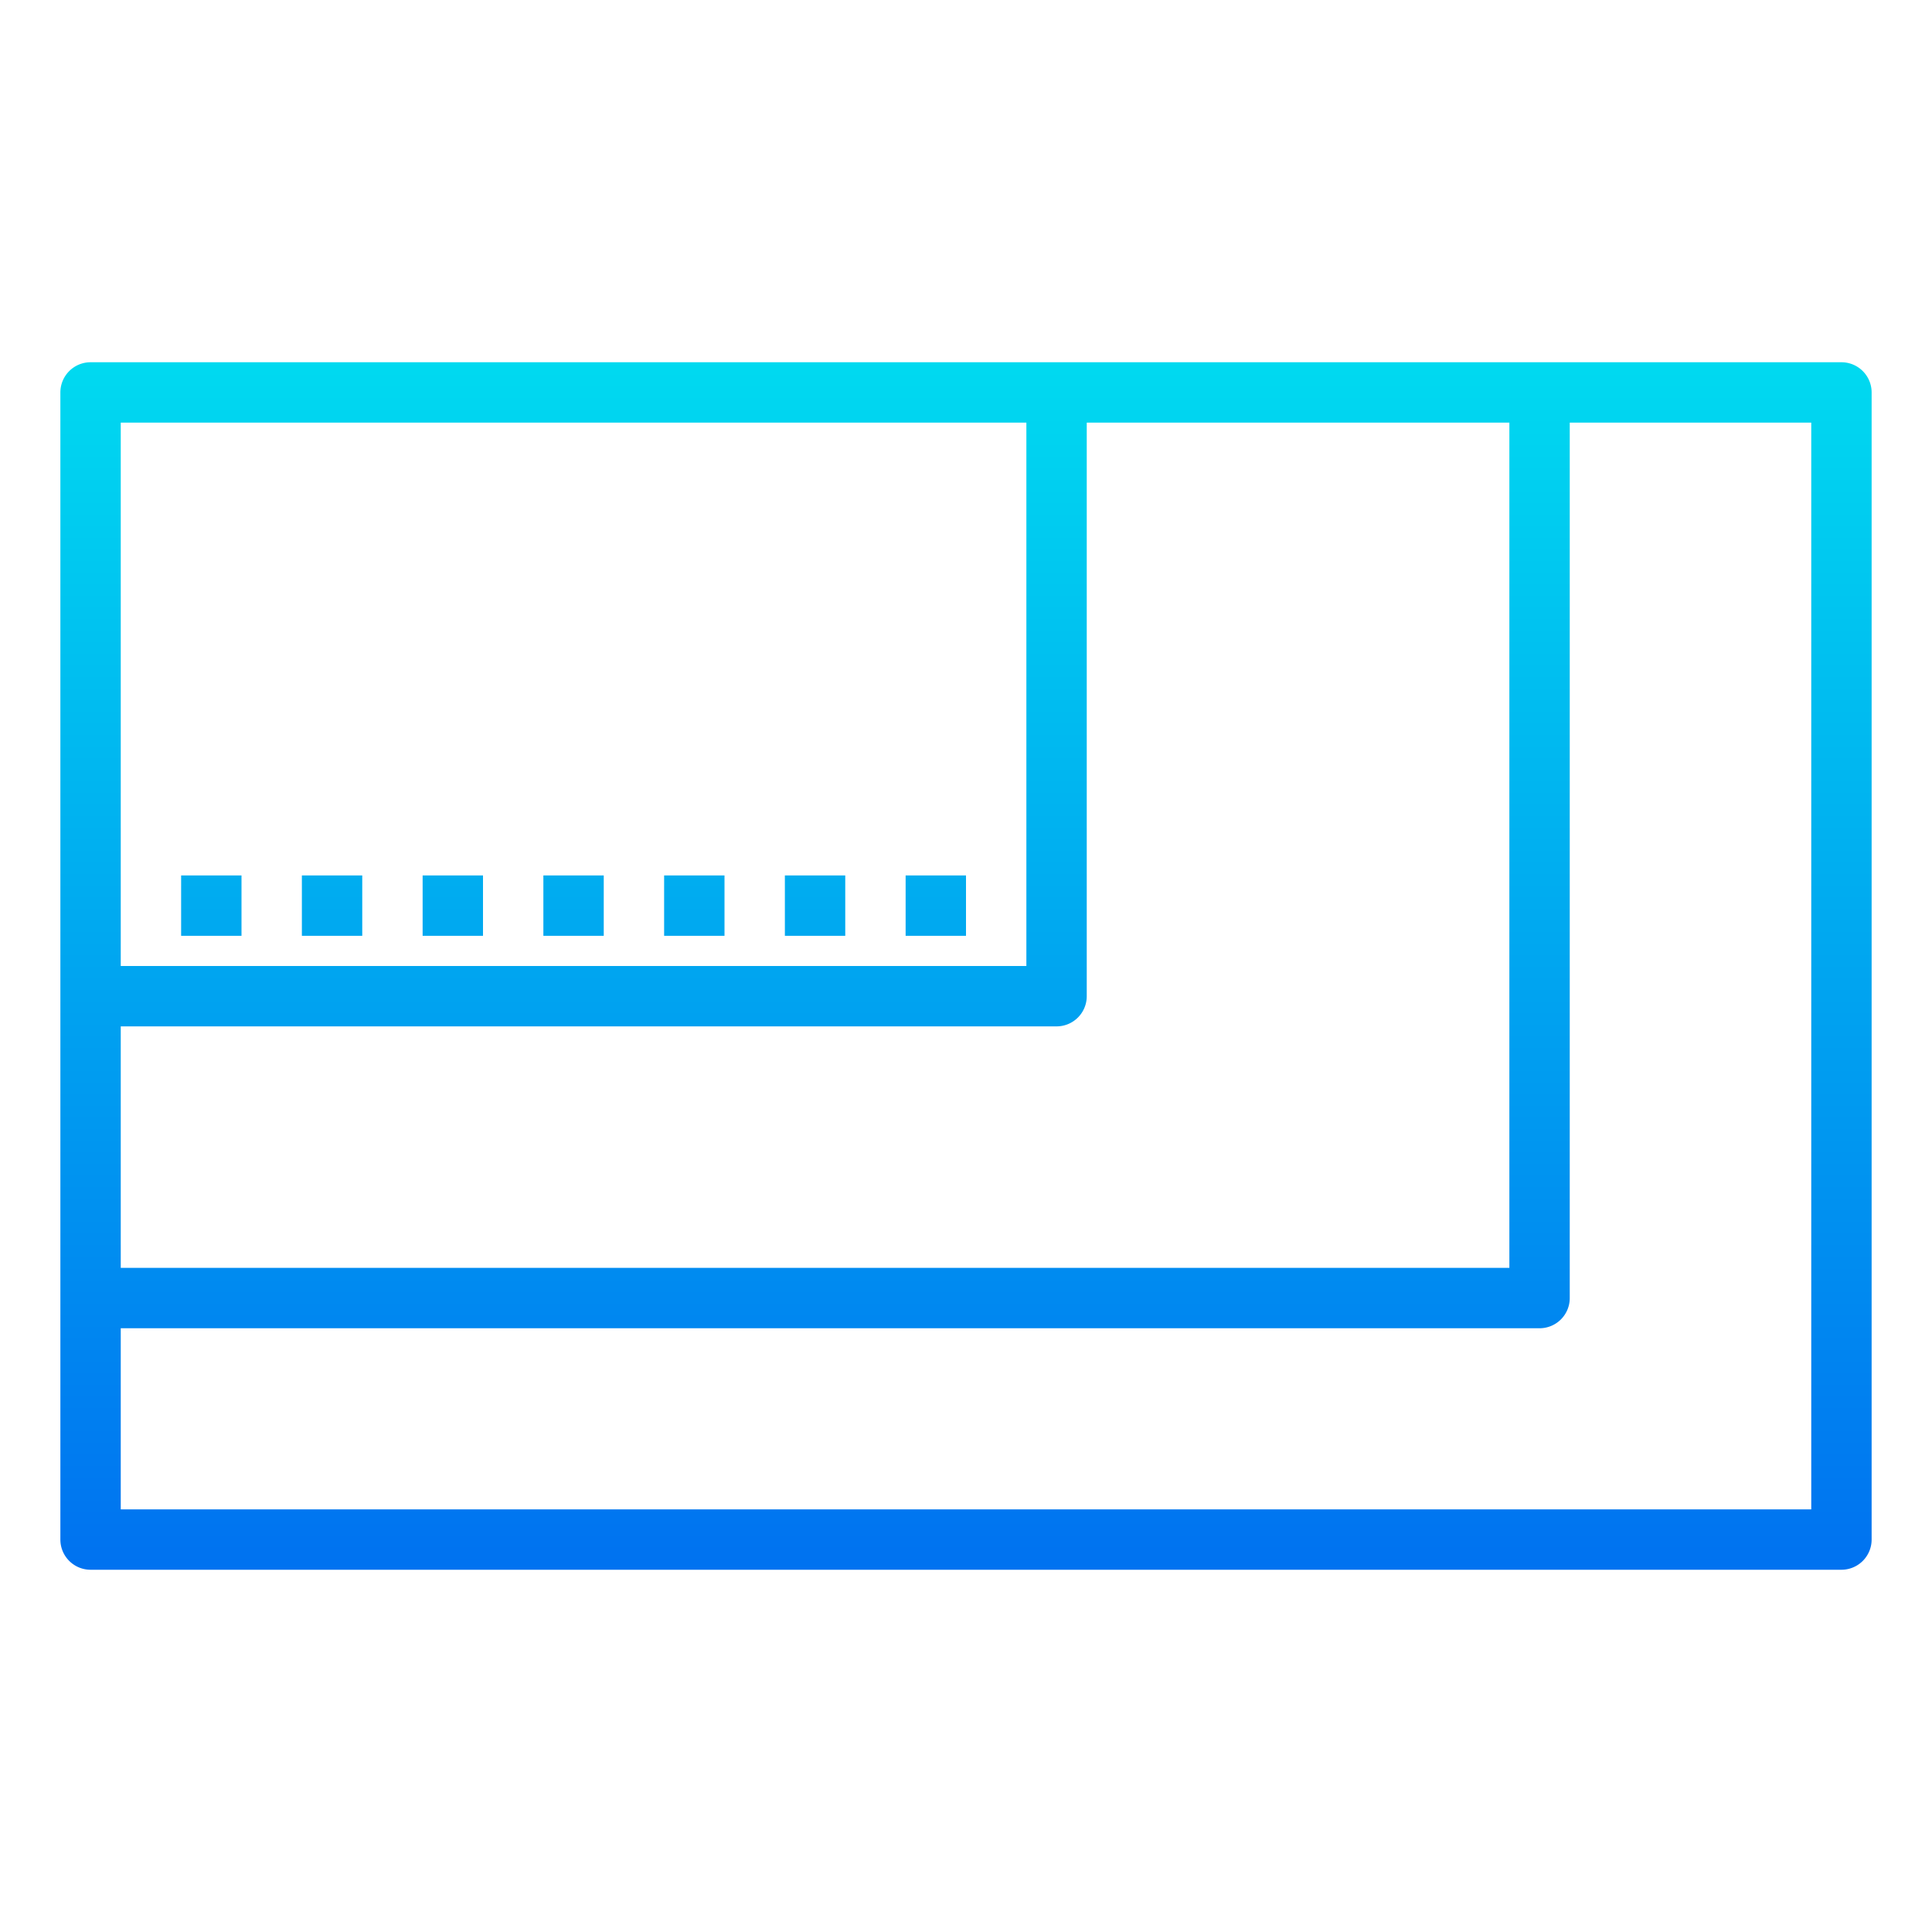 <?xml version="1.0"?>
<svg xmlns="http://www.w3.org/2000/svg" xmlns:xlink="http://www.w3.org/1999/xlink" viewBox="0 0 64 64" width="512" height="512"><linearGradient id="a" gradientUnits="userSpaceOnUse" x1="32" x2="32" y1="53.75" y2="6.85"><stop offset="0" stop-color="#006df0"/><stop offset="1" stop-color="#00e7f0"/></linearGradient><linearGradient id="b" x1="11" x2="11" xlink:href="#a" y2="6.85"/><linearGradient id="c" x1="7" x2="7" xlink:href="#a" y2="6.85"/><linearGradient id="d" x1="15" x2="15" xlink:href="#a" y2="6.85"/><linearGradient id="e" x1="19" x2="19" xlink:href="#a" y2="6.85"/><linearGradient id="f" x1="23" x2="23" xlink:href="#a" y2="6.85"/><linearGradient id="g" x1="27" x2="27" xlink:href="#a" y2="6.85"/><linearGradient id="h" x1="31" x2="31" xlink:href="#a" y2="6.85"/><path d="m61 12h-58a1 1 0 0 0 -1 1v38a1 1 0 0 0 1 1h58a1 1 0 0 0 1-1v-38a1 1 0 0 0 -1-1zm-57 22h31a1 1 0 0 0 1-1v-19h14v28h-46zm0-20h30v18h-30zm56 36h-56v-6h47a1 1 0 0 0 1-1v-29h8z" fill="url(#a)"/><path d="m10 29h2v2h-2z" fill="url(#b)"/><path d="m6 29h2v2h-2z" fill="url(#c)"/><path d="m14 29h2v2h-2z" fill="url(#d)"/><path d="m18 29h2v2h-2z" fill="url(#e)"/><path d="m22 29h2v2h-2z" fill="url(#f)"/><path d="m26 29h2v2h-2z" fill="url(#g)"/><path d="m30 29h2v2h-2z" fill="url(#h)"/></svg>
